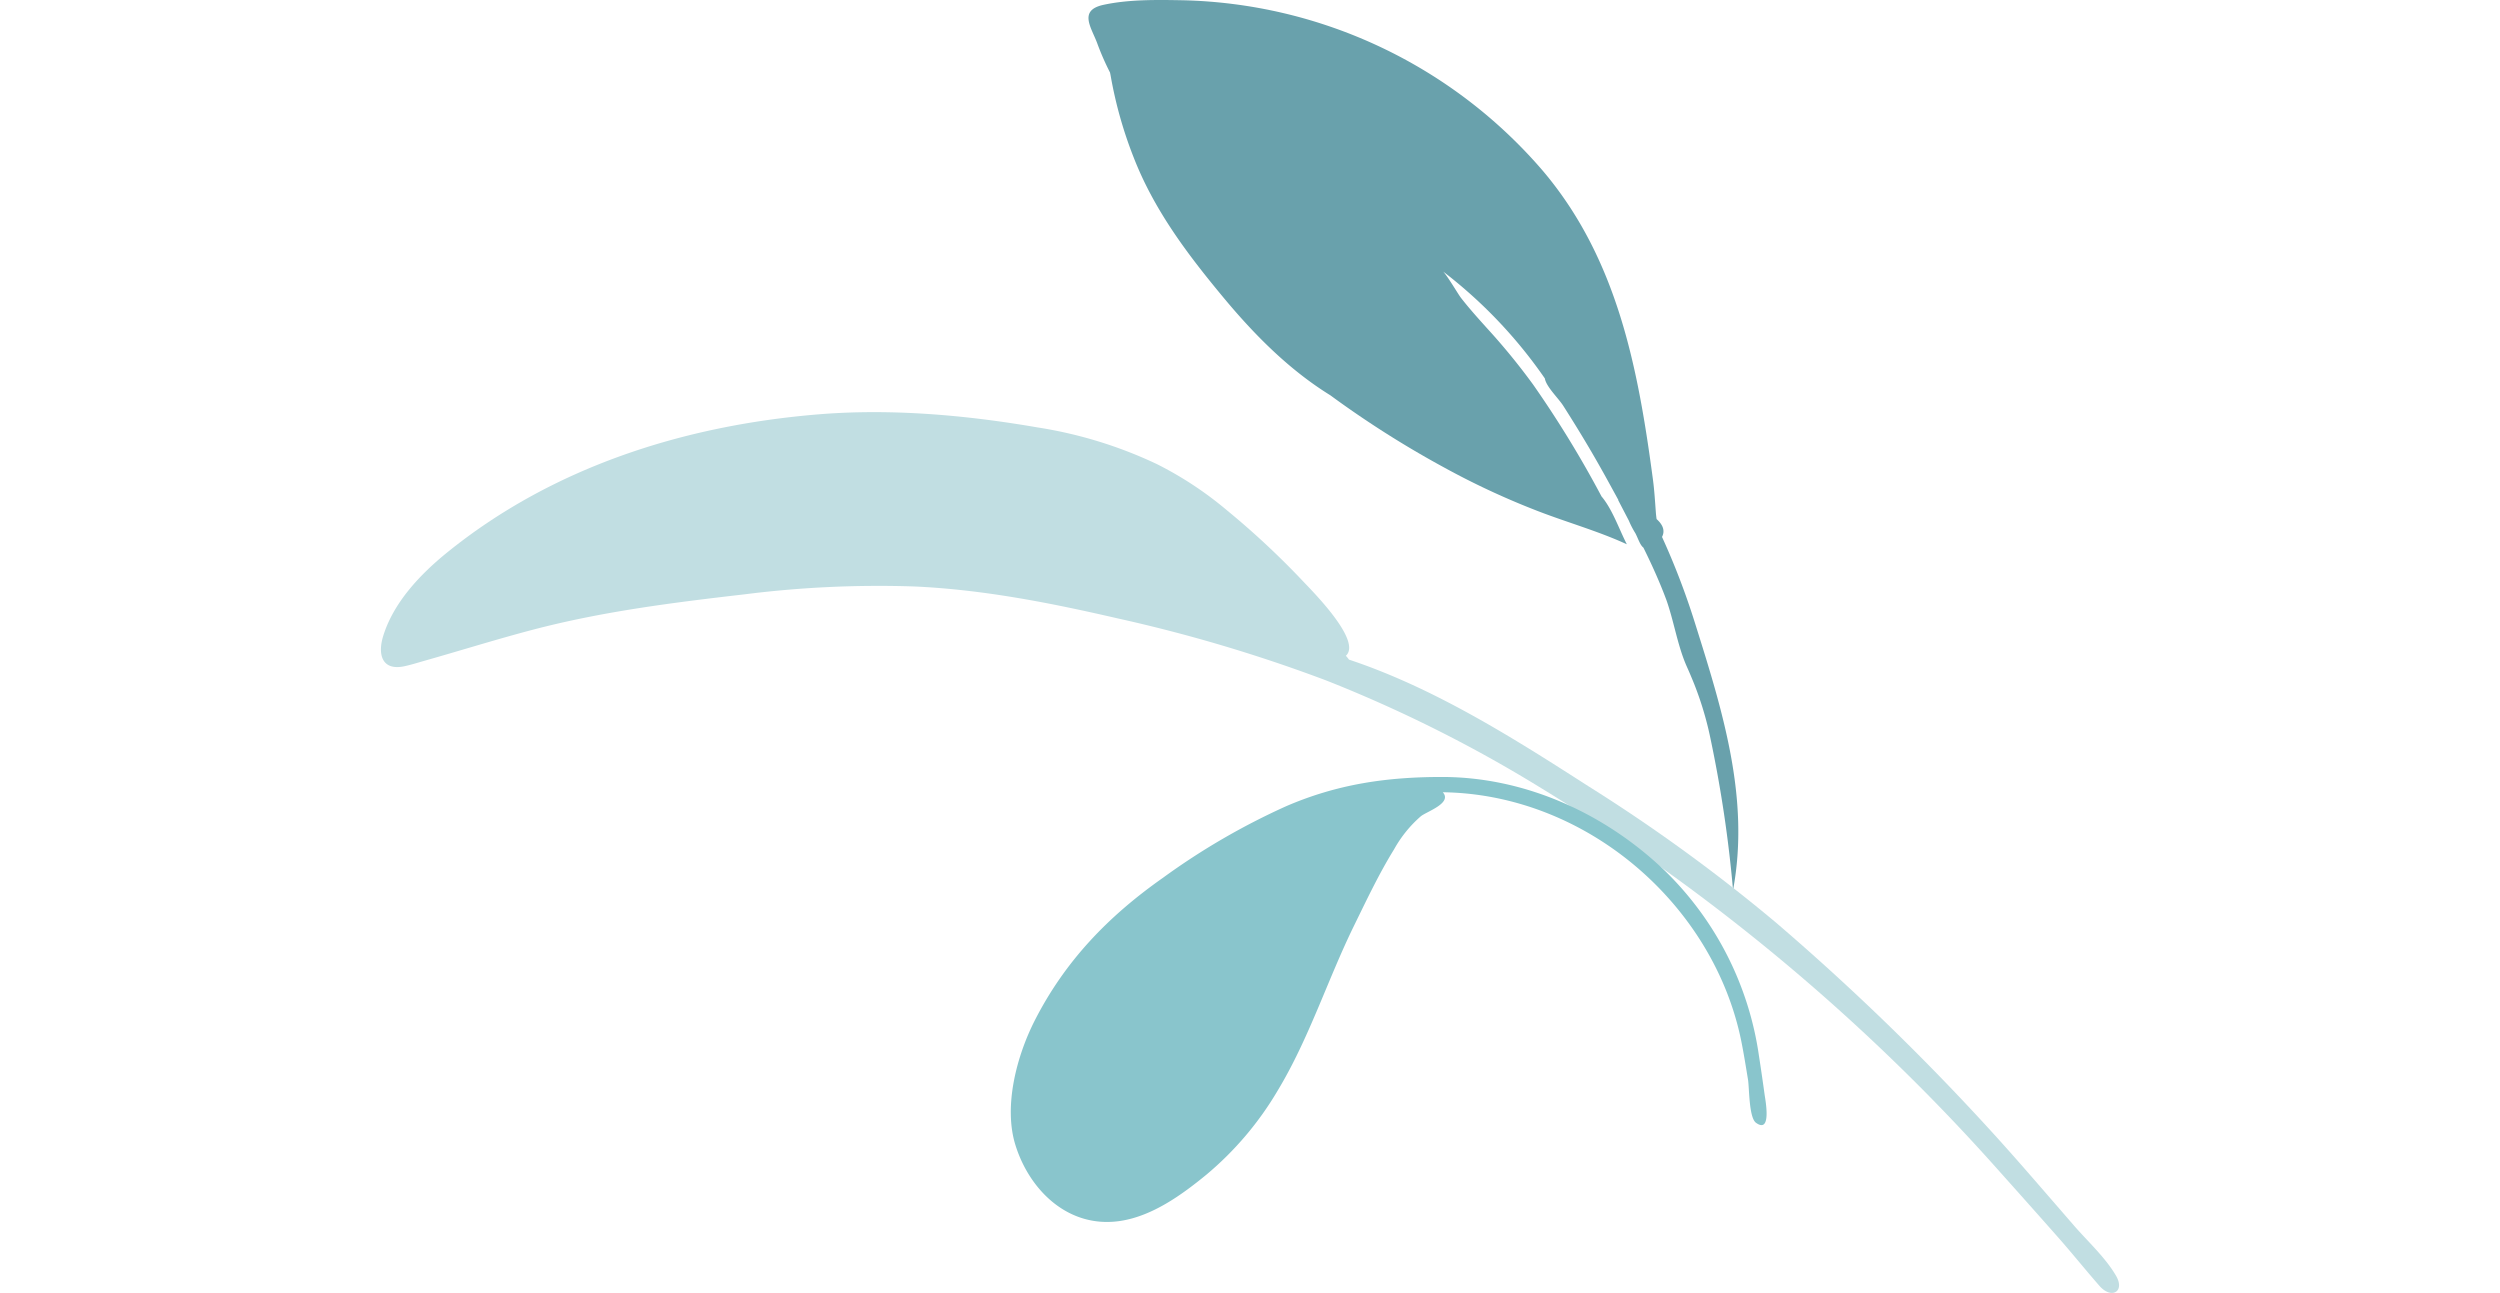 <svg xmlns="http://www.w3.org/2000/svg" width="348.495" height="180.224" viewBox="0 0 348.495 259.224">
  <g id="Corner_Plants" data-name="Corner Plants" transform="translate(348.495 259.224) rotate(180)">
    <path id="Fill_10" data-name="Fill 10" d="M2.99.973C8.04-.126,13.616-.042,18.761.049A98.142,98.142,0,0,1,91.073,34.221c15.01,17.7,19.137,39.7,22.1,61.942.294,2.208.42,4.4.586,6.616.036.475.089.9.146,1.3,1.166,1.038,1.778,2.249,1.088,3.579a147.5,147.5,0,0,1,6.607,17.264c5.488,17.431,11.071,35.194,7.632,53.524a255.152,255.152,0,0,0-4.515-30.323c-.116-.57-.242-1.135-.373-1.7-.013-.059-.026-.119-.039-.178a66.121,66.121,0,0,0-2.777-8.886c-.012-.032-.023-.063-.036-.094-.149-.382-.308-.761-.465-1.141-.324-.786-.657-1.571-1.01-2.351q-.179-.4-.344-.8c-1.647-4.02-2.342-8.55-3.817-12.709q-.529-1.419-1.108-2.825l-.069-.165c-1.045-2.522-2.2-5.014-3.42-7.479-.663-.5-1.018-1.728-1.59-2.848a17.779,17.779,0,0,1-1.319-2.539q-1.078-2.077-2.159-4.153l.065.024q-1.087-1.991-2.172-3.966-.238-.434-.478-.869l-.776-1.383c-2.417-4.307-4.979-8.529-7.64-12.7-.95-1.488-3.219-3.621-3.654-5.292-.016-.062-.02-.12-.029-.18A94.97,94.97,0,0,0,71.118,54.453c.964,1.037,3.012,4.558,3.553,5.255,1.657,2.134,3.456,4.121,5.262,6.132a130.641,130.641,0,0,1,9.2,11.249,213.62,213.62,0,0,1,13.742,22.469c.04.045.083.088.121.134,2.1,2.582,3.427,6.485,4.941,9.438-5.991-2.764-12.616-4.564-18.764-7.019a154.461,154.461,0,0,1-17.855-8.371A199.355,199.355,0,0,1,48.489,79.256c-8.287-5.12-15.251-12.168-21.4-19.564-7.273-8.75-13.938-17.577-18.061-28.2A84.429,84.429,0,0,1,4.467,15.317c-.041-.24-.094-.5-.151-.771A52.873,52.873,0,0,1,1.761,8.709C.61,5.553-2.109,2.082,2.99.973" transform="translate(206.629 259.224) rotate(180)" fill="#69a1ac"/>
    <path id="Fill_1" data-name="Fill 1" d="M.43,44.96c-1.115,3.675-.185,6.91,4.213,6,1.318-.273,2.68-.711,3.983-1.079,7.238-2.048,14.411-4.3,21.686-6.216,14-3.689,28.2-5.474,42.539-7.129a214.431,214.431,0,0,1,33.988-1.587c13.954.617,27.57,3.33,41.081,6.452A307.3,307.3,0,0,1,189.5,53.788a274.2,274.2,0,0,1,43.229,21.658A405.156,405.156,0,0,1,324.574,152.3q5.782,6.462,11.527,12.959c2.888,3.261,5.61,6.664,8.477,9.937,2.375,2.711,5.154,1.166,3.326-2.01-2.1-3.646-5.7-6.922-8.438-10.083q-3.665-4.231-7.333-8.458c-2.867-3.305-5.75-6.592-8.691-9.829a487.717,487.717,0,0,0-43.857-42.57A340.253,340.253,0,0,0,242.1,75.008c-14.973-9.624-30.869-19.692-48.008-25.389a6.184,6.184,0,0,0-.626-.766c3.331-3.007-6.888-13.13-8.732-15.1a164.594,164.594,0,0,0-15.108-14.069A71.653,71.653,0,0,0,155.6,10.428a87.233,87.233,0,0,0-23.947-7.363C117.291.583,102.215-.762,87.568.455,60.837,2.676,34.515,10.949,13.295,28.121,7.862,32.518,2.477,38.21.43,44.96Z" transform="translate(348.495 176.589) rotate(180)" fill="#c1dee2"/>
    <path id="Fill_20" data-name="Fill 20" d="M86.438,0C75.329,0,65.444,1.445,55.209,5.864A138.773,138.773,0,0,0,30.5,20.222c-11,7.73-19.657,16.728-25.72,28.649C1.163,55.993-1.494,66.07.938,73.838,3.8,82.987,11.671,90.617,22.033,89.005c6.407-1,12.281-5.241,17.151-9.237a64.907,64.907,0,0,0,14.34-16.912C59.805,52.444,63.5,40.672,68.832,29.79c2.532-5.164,4.979-10.366,8.011-15.274a24.634,24.634,0,0,1,5.377-6.644c1.219-.966,6.356-2.638,4.391-4.808C115.42,3.443,140.94,25.588,146.47,53c.515,2.555.918,5.131,1.343,7.7.268,1.623.16,7.609,1.61,8.646,3.2,2.287,1.853-4.661,1.716-5.662q-.532-3.879-1.13-7.749A64.508,64.508,0,0,0,131.2,18.86C119.3,7.42,103.25,0,86.438,0Z" transform="translate(222.207 103.44) rotate(180)" fill="#89c5cc"/>
  </g>
</svg>

